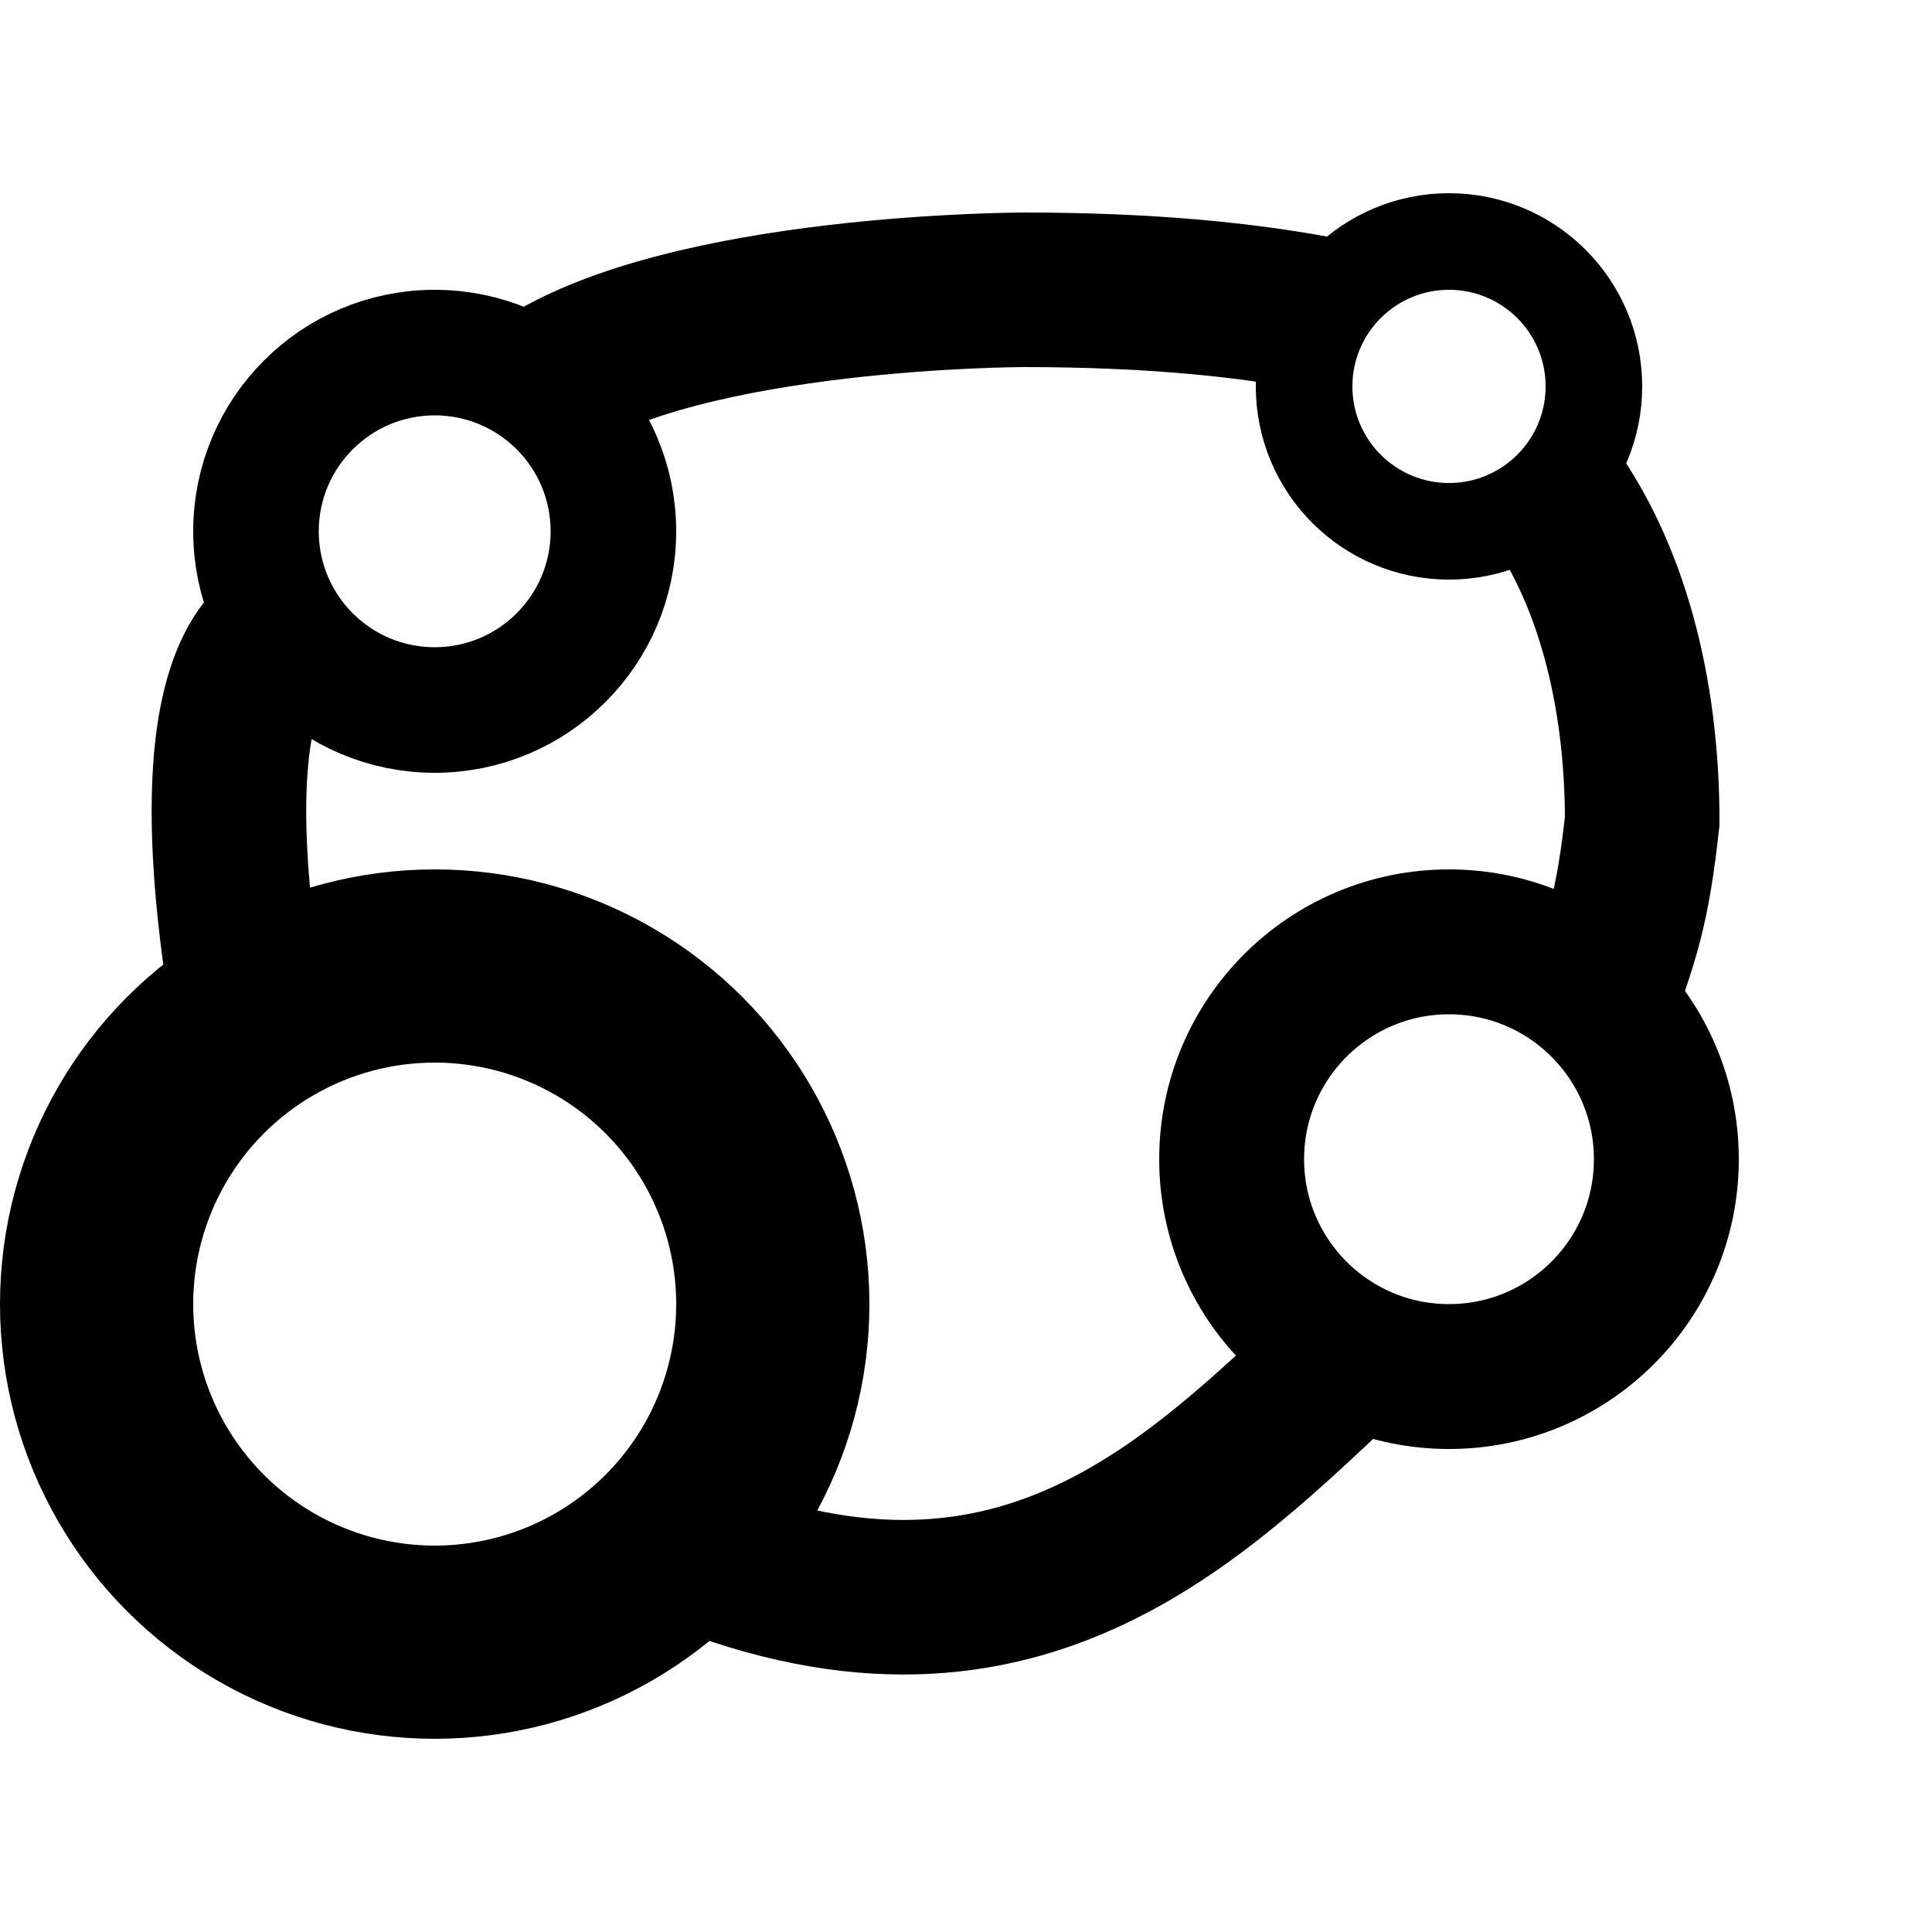 <svg width="20" height="20" viewBox="0 0 20 20" fill="none" xmlns="http://www.w3.org/2000/svg">
<path d="M7 16C10.5 17.5 12.372 15.523 14 14M2.5 10C2 6.5 3.102 6.5 3.102 6.5M5.602 4C7.102 3 10.602 3 10.602 3C11.86 3 12.92 3.096 13.81 3.278M16 5C16.683 5.9 17 7.165 17 8.5C16.904 9.361 16.808 9.704 16.5 10.5" stroke="black" stroke-width="1.6"/>
<circle cx="4.5" cy="13.5" r="3.5" stroke="black" stroke-width="2"/>
<circle cx="4.5" cy="5.5" r="1.85" stroke="black" stroke-width="1.3"/>
<circle cx="15" cy="4" r="1.5" stroke="black"/>
<circle cx="15" cy="12" r="2.25" stroke="black" stroke-width="1.5"/>
</svg>
